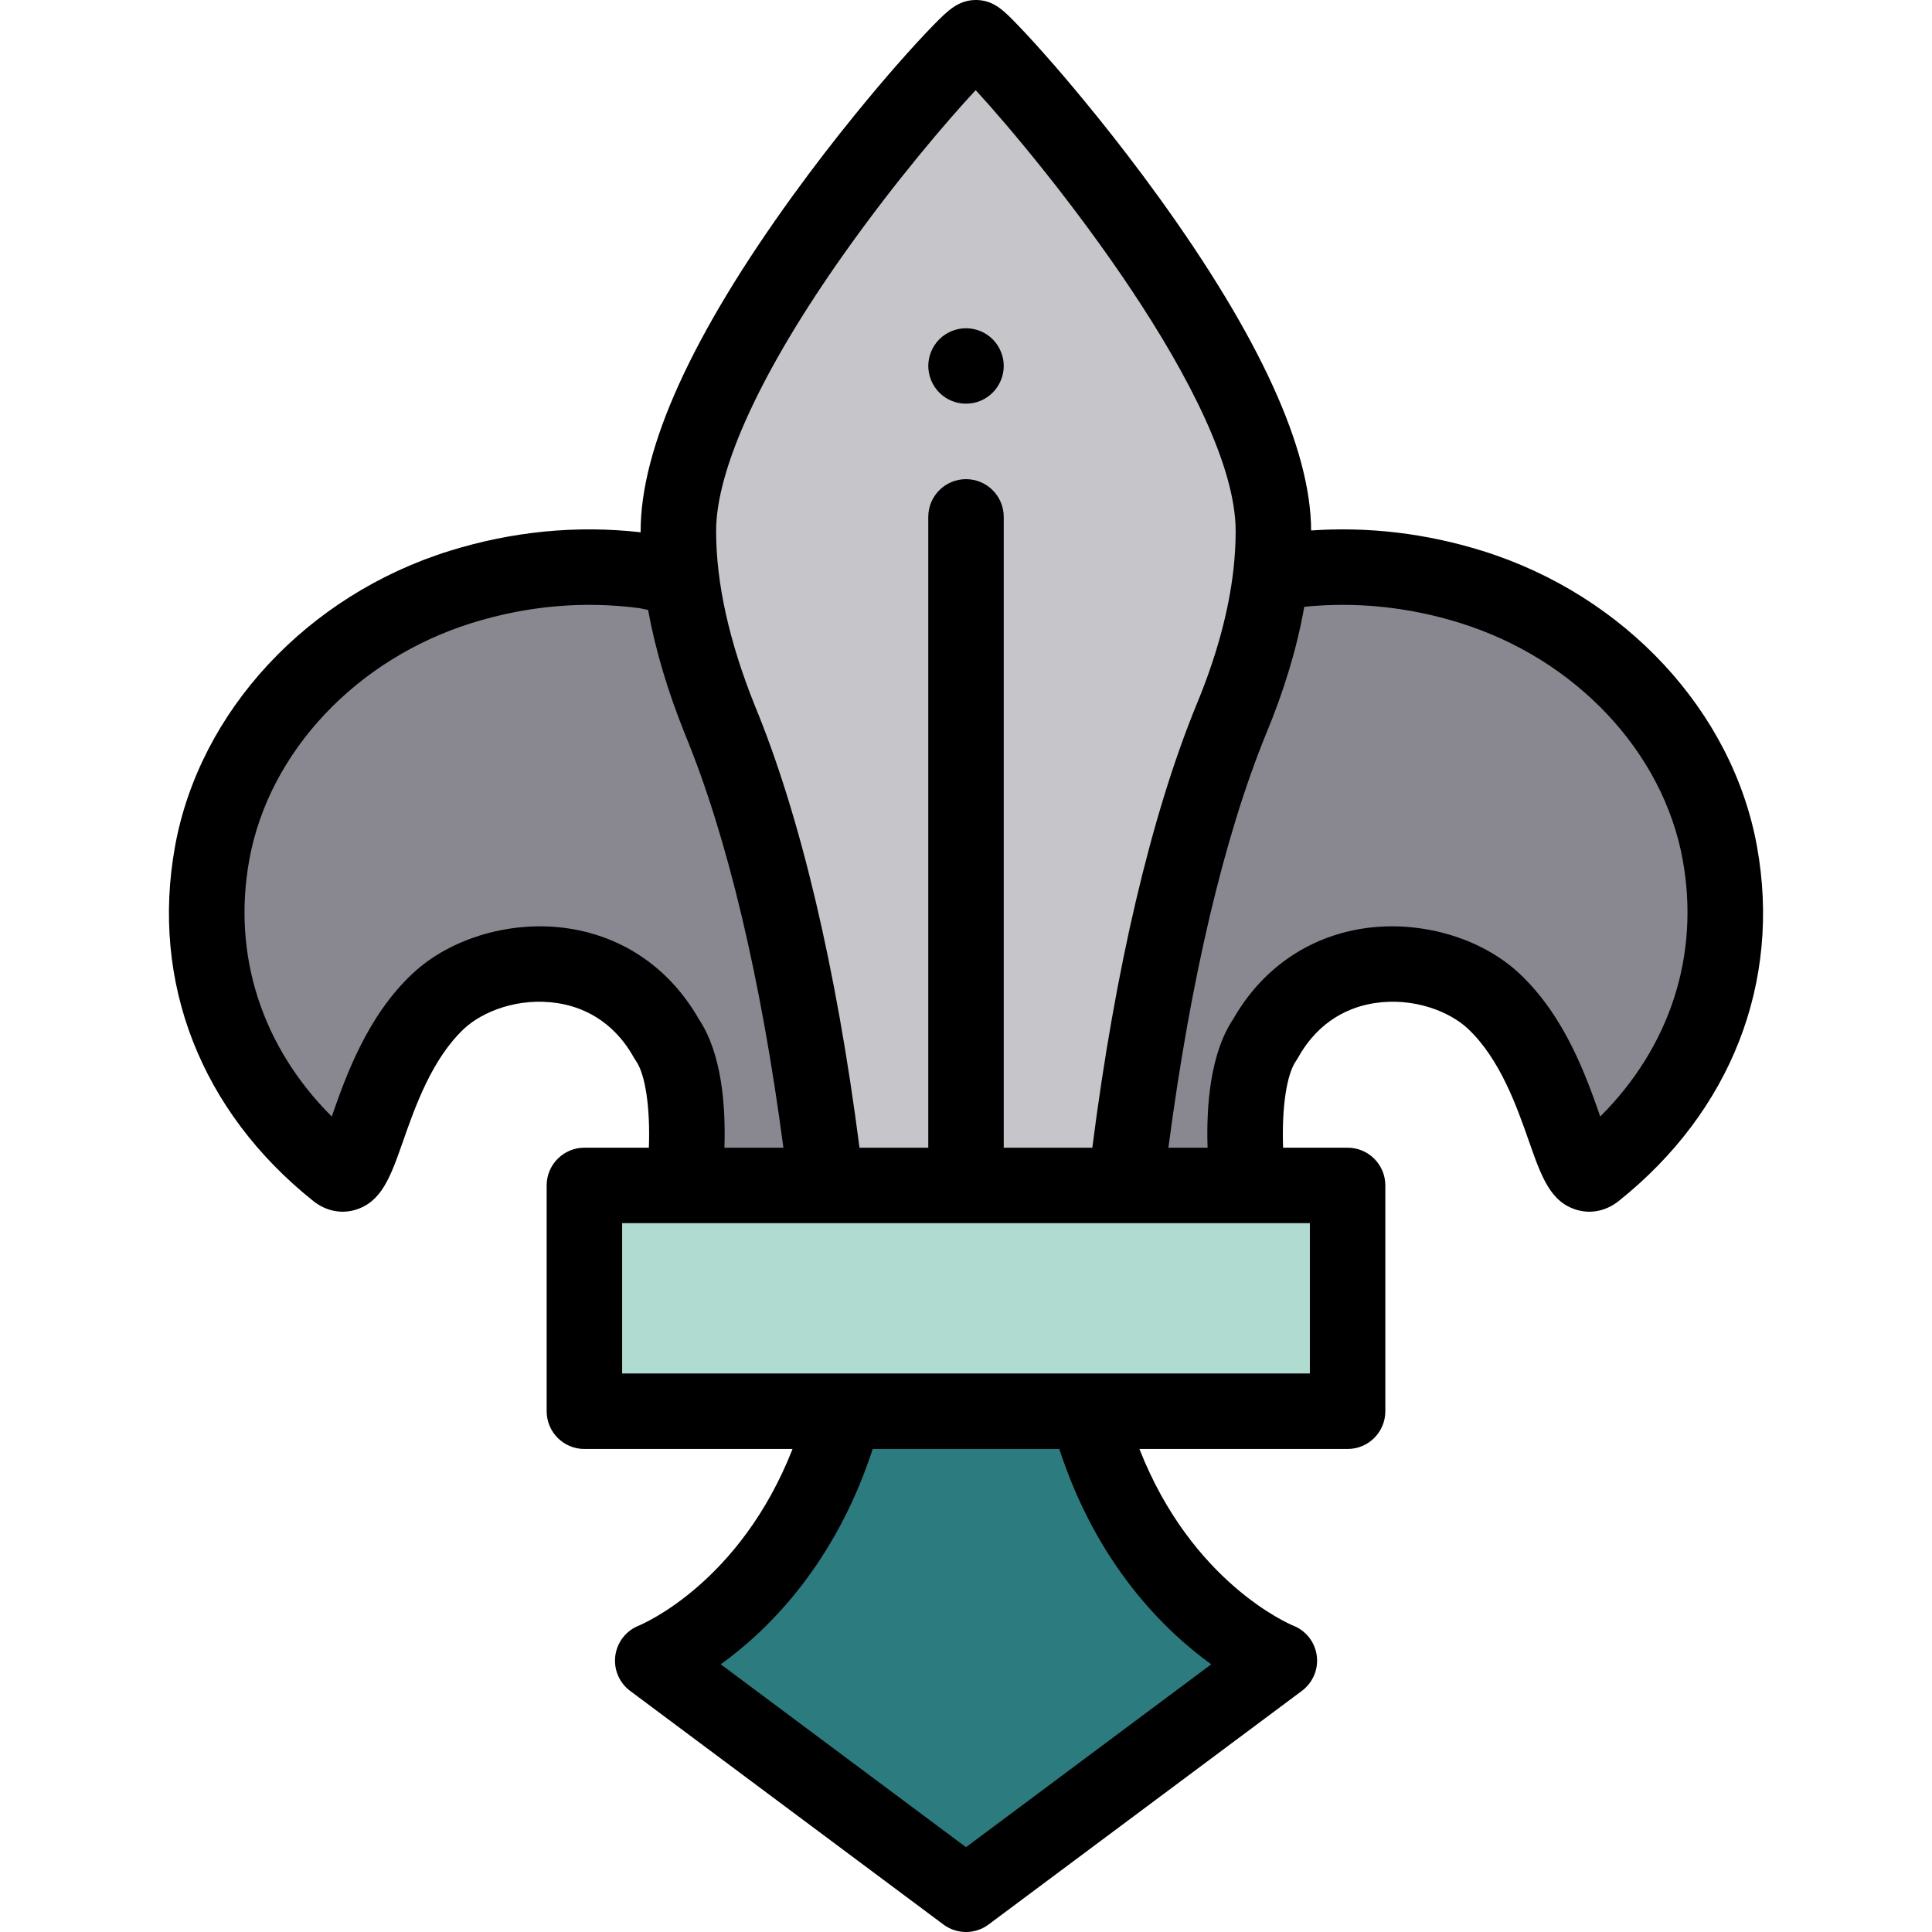 <?xml version="1.0" encoding="iso-8859-1"?>
<!-- Generator: Adobe Illustrator 19.0.0, SVG Export Plug-In . SVG Version: 6.00 Build 0)  -->
<svg version="1.1" id="Capa_1" xmlns="http://www.w3.org/2000/svg" xmlns:xlink="http://www.w3.org/1999/xlink" x="0px" y="0px"
	 viewBox="0 0 512.001 512.001" style="enable-background:new 0 0 512.001 512.001;" xml:space="preserve">
<rect x="154.871" y="314.15" style="fill:#B0DBD0;" width="202.26" height="59.84"/>
<path style="fill:#2C7B7E;" d="M288.201,373.991h-64.4c-13.585,51.316-50.818,66.105-50.818,66.105L256.001,502l83.018-61.903
	C339.02,440.097,301.786,425.307,288.201,373.991z"/>
<g>
	<path style="fill:#898890;" d="M180.56,153.202l-9.539-1.918c-16.35-2.185-32.804-0.755-48.914,4.258
		c-34.145,10.639-60.035,38.31-65.881,70.53c-5.837,32.227,6.21,62.993,33.055,84.409c7.029,5.608,7.888-27.311,26.848-45.136
		c14.042-13.202,45.966-16.122,60.56,10.009c6.24,8.855,5.881,27.464,4.494,38.798h37.751"/>
	<path style="fill:#898890;" d="M298.322,314.151h32.497c-1.387-11.334-1.746-29.943,4.494-38.798
		c14.594-26.131,46.518-23.211,60.56-10.009c18.96,17.826,19.818,50.744,26.848,45.136c26.846-21.416,38.892-52.182,33.055-84.409
		c-5.845-32.221-31.735-59.891-65.881-70.53c-16.11-5.012-32.564-6.443-48.914-4.258l-4.177,0.84"/>
</g>
<path style="fill:#C6C5CA;" d="M218.934,314.151h79.388c6.246-53.279,16.176-94.682,27.992-123.557
	c6.53-15.702,11.149-32.844,11.15-49.842C337.463,94.368,261.008,10.146,258.619,10c-2.548,0.001-78.844,83.502-78.844,130.751
	c0,16.999,4.62,34.14,10.991,49.986C202.488,219.122,212.614,260.519,218.934,314.151z"/>
<path d="M256.001,106.979c-0.65,0-1.31-0.06-1.95-0.189s-1.27-0.32-1.87-0.57c-0.61-0.25-1.19-0.56-1.73-0.92
	c-0.55-0.37-1.06-0.79-1.52-1.25s-0.88-0.97-1.24-1.521c-0.36-0.539-0.67-1.119-0.92-1.72c-0.25-0.609-0.44-1.24-0.57-1.87
	c-0.13-0.649-0.2-1.31-0.2-1.96c0-0.649,0.07-1.31,0.2-1.95c0.13-0.64,0.32-1.27,0.57-1.869c0.25-0.61,0.56-1.19,0.92-1.73
	c0.36-0.55,0.78-1.06,1.24-1.52s0.97-0.881,1.52-1.24c0.54-0.36,1.12-0.67,1.73-0.92c0.6-0.25,1.23-0.44,1.87-0.57
	c1.29-0.26,2.62-0.26,3.9,0c0.64,0.13,1.27,0.32,1.88,0.57c0.6,0.25,1.18,0.56,1.72,0.92c0.55,0.359,1.06,0.78,1.52,1.24
	s0.88,0.97,1.24,1.52c0.36,0.54,0.67,1.12,0.92,1.73c0.25,0.6,0.45,1.229,0.58,1.869c0.13,0.641,0.19,1.301,0.19,1.95
	c0,0.65-0.06,1.311-0.19,1.96c-0.13,0.63-0.33,1.261-0.58,1.87c-0.25,0.601-0.56,1.181-0.92,1.72c-0.36,0.551-0.78,1.061-1.24,1.521
	s-0.97,0.88-1.52,1.25c-0.54,0.36-1.12,0.67-1.72,0.92c-0.61,0.25-1.24,0.44-1.88,0.57
	C257.311,106.92,256.651,106.979,256.001,106.979z"/>
<path d="M465.615,224.287c-6.498-35.816-35.052-66.548-72.749-78.295c-14.947-4.649-30.185-6.463-45.403-5.412
	c-0.071-21.631-13.669-51.371-40.42-88.4c-11.394-15.771-22.149-28.554-27.546-34.769c-3.599-4.146-6.919-7.808-9.602-10.593
	c-3.791-3.935-6.295-6.534-10.667-6.801C259.025,0.006,258.821,0,258.618,0h-0.003c-4.706,0.002-7.596,2.948-11.255,6.678
	c-2.686,2.738-6.024,6.375-9.655,10.516c-5.384,6.14-16.124,18.8-27.564,34.6c-26.785,36.991-40.367,66.921-40.367,88.958
	c0,0.101,0.001,0.203,0.001,0.304c-16.956-1.905-33.978-0.245-50.644,4.939c-37.693,11.745-66.247,42.477-72.745,78.296
	c-6.514,35.962,6.848,70.226,36.659,94.008c3.233,2.579,7.239,3.44,10.994,2.36c7.096-2.04,9.474-8.817,12.765-18.198
	c3.231-9.209,7.657-21.822,16.174-29.83c4.832-4.541,14.373-8.401,24.796-6.791c6.065,0.938,14.49,4.196,20.183,14.391
	c0.17,0.304,0.356,0.6,0.557,0.884c2.569,3.647,3.833,12.665,3.445,23.038h-17.087c-5.523,0-10,4.478-10,10v59.84
	c0,5.522,4.477,10,10,10h55.166c-13.871,35.368-39.595,46.336-40.748,46.812c-3.368,1.338-5.748,4.393-6.223,7.984
	c-0.474,3.593,1.032,7.16,3.937,9.326l83.019,61.903c1.773,1.322,3.875,1.983,5.978,1.983c2.102,0,4.205-0.661,5.978-1.983
	l83.019-61.903c2.905-2.166,4.439-5.723,3.965-9.314c-0.475-3.593-2.827-6.636-6.194-7.973
	c-1.205-0.496-26.933-11.467-40.805-46.835h55.166c5.523,0,10-4.478,10-10v-59.84c0-5.522-4.477-10-10-10h-17.087
	c-0.388-10.373,0.875-19.391,3.445-23.038c0.201-0.284,0.387-0.58,0.557-0.884c5.693-10.194,14.118-13.452,20.183-14.391
	c10.426-1.611,19.965,2.25,24.796,6.79c8.518,8.009,12.943,20.622,16.175,29.831c3.291,9.381,5.669,16.158,12.765,18.198
	c3.754,1.08,7.761,0.219,10.994-2.36C458.767,294.516,472.129,260.252,465.615,224.287z M223.887,66.947
	c13.476-19.007,27.095-34.892,34.678-43.06c18.259,19.873,68.899,82.455,68.899,116.863c0,3.27-0.192,6.622-0.574,10.053
	c-0.015,0.115-0.029,0.231-0.04,0.348c-1.279,11.121-4.553,23.061-9.791,35.655c-11.989,29.299-21.482,69.728-27.584,117.345
	h-23.474v-167.17c0-5.522-4.477-10-10-10c-5.523,0-10,4.478-10,10v167.17h-18.225c-6.134-47.597-15.689-87.983-27.732-117.145
	c-6.813-16.947-10.269-32.51-10.269-46.256C189.775,124.185,201.889,97.974,223.887,66.947z M185.182,270.056
	c-7.531-13.208-19.711-21.718-34.35-23.981c-15.024-2.324-31.336,2.38-41.553,11.984c-12.073,11.352-17.654,27.256-21.347,37.78
	c-0.005,0.016-0.011,0.031-0.017,0.047c-18.504-18.462-26.426-42.764-21.85-68.028c5.184-28.575,28.349-53.214,59.012-62.768
	c14.601-4.542,29.505-5.867,44.3-3.937l2.372,0.477c1.898,10.448,5.161,21.452,9.773,32.924
	c11.207,27.135,20.171,64.855,26.084,109.597h-15.627C192.337,293.348,191.354,279.233,185.182,270.056z M320.994,441.063
	l-64.993,48.463l-64.993-48.463c12.574-9.081,30.329-26.559,40.268-57.072h49.451C290.665,414.505,308.421,431.982,320.994,441.063z
	 M347.129,363.991H164.873v-39.84h182.256V363.991z M424.086,295.886c-0.006-0.016-0.011-0.031-0.017-0.047
	c-3.693-10.524-9.273-26.429-21.347-37.781c-10.215-9.604-26.528-14.307-41.553-11.983c-14.638,2.264-26.819,10.773-34.35,23.981
	c-6.171,9.178-7.155,23.292-6.798,34.096h-10.38c5.884-44.784,14.793-82.561,25.906-109.718
	c4.825-11.601,8.199-22.848,10.096-33.628c13.801-1.387,27.672,0.05,41.277,4.283c30.667,9.556,53.832,34.194,59.016,62.767
	C450.512,253.122,442.59,277.424,424.086,295.886z"/>
<g>
</g>
<g>
</g>
<g>
</g>
<g>
</g>
<g>
</g>
<g>
</g>
<g>
</g>
<g>
</g>
<g>
</g>
<g>
</g>
<g>
</g>
<g>
</g>
<g>
</g>
<g>
</g>
<g>
</g>
</svg>

